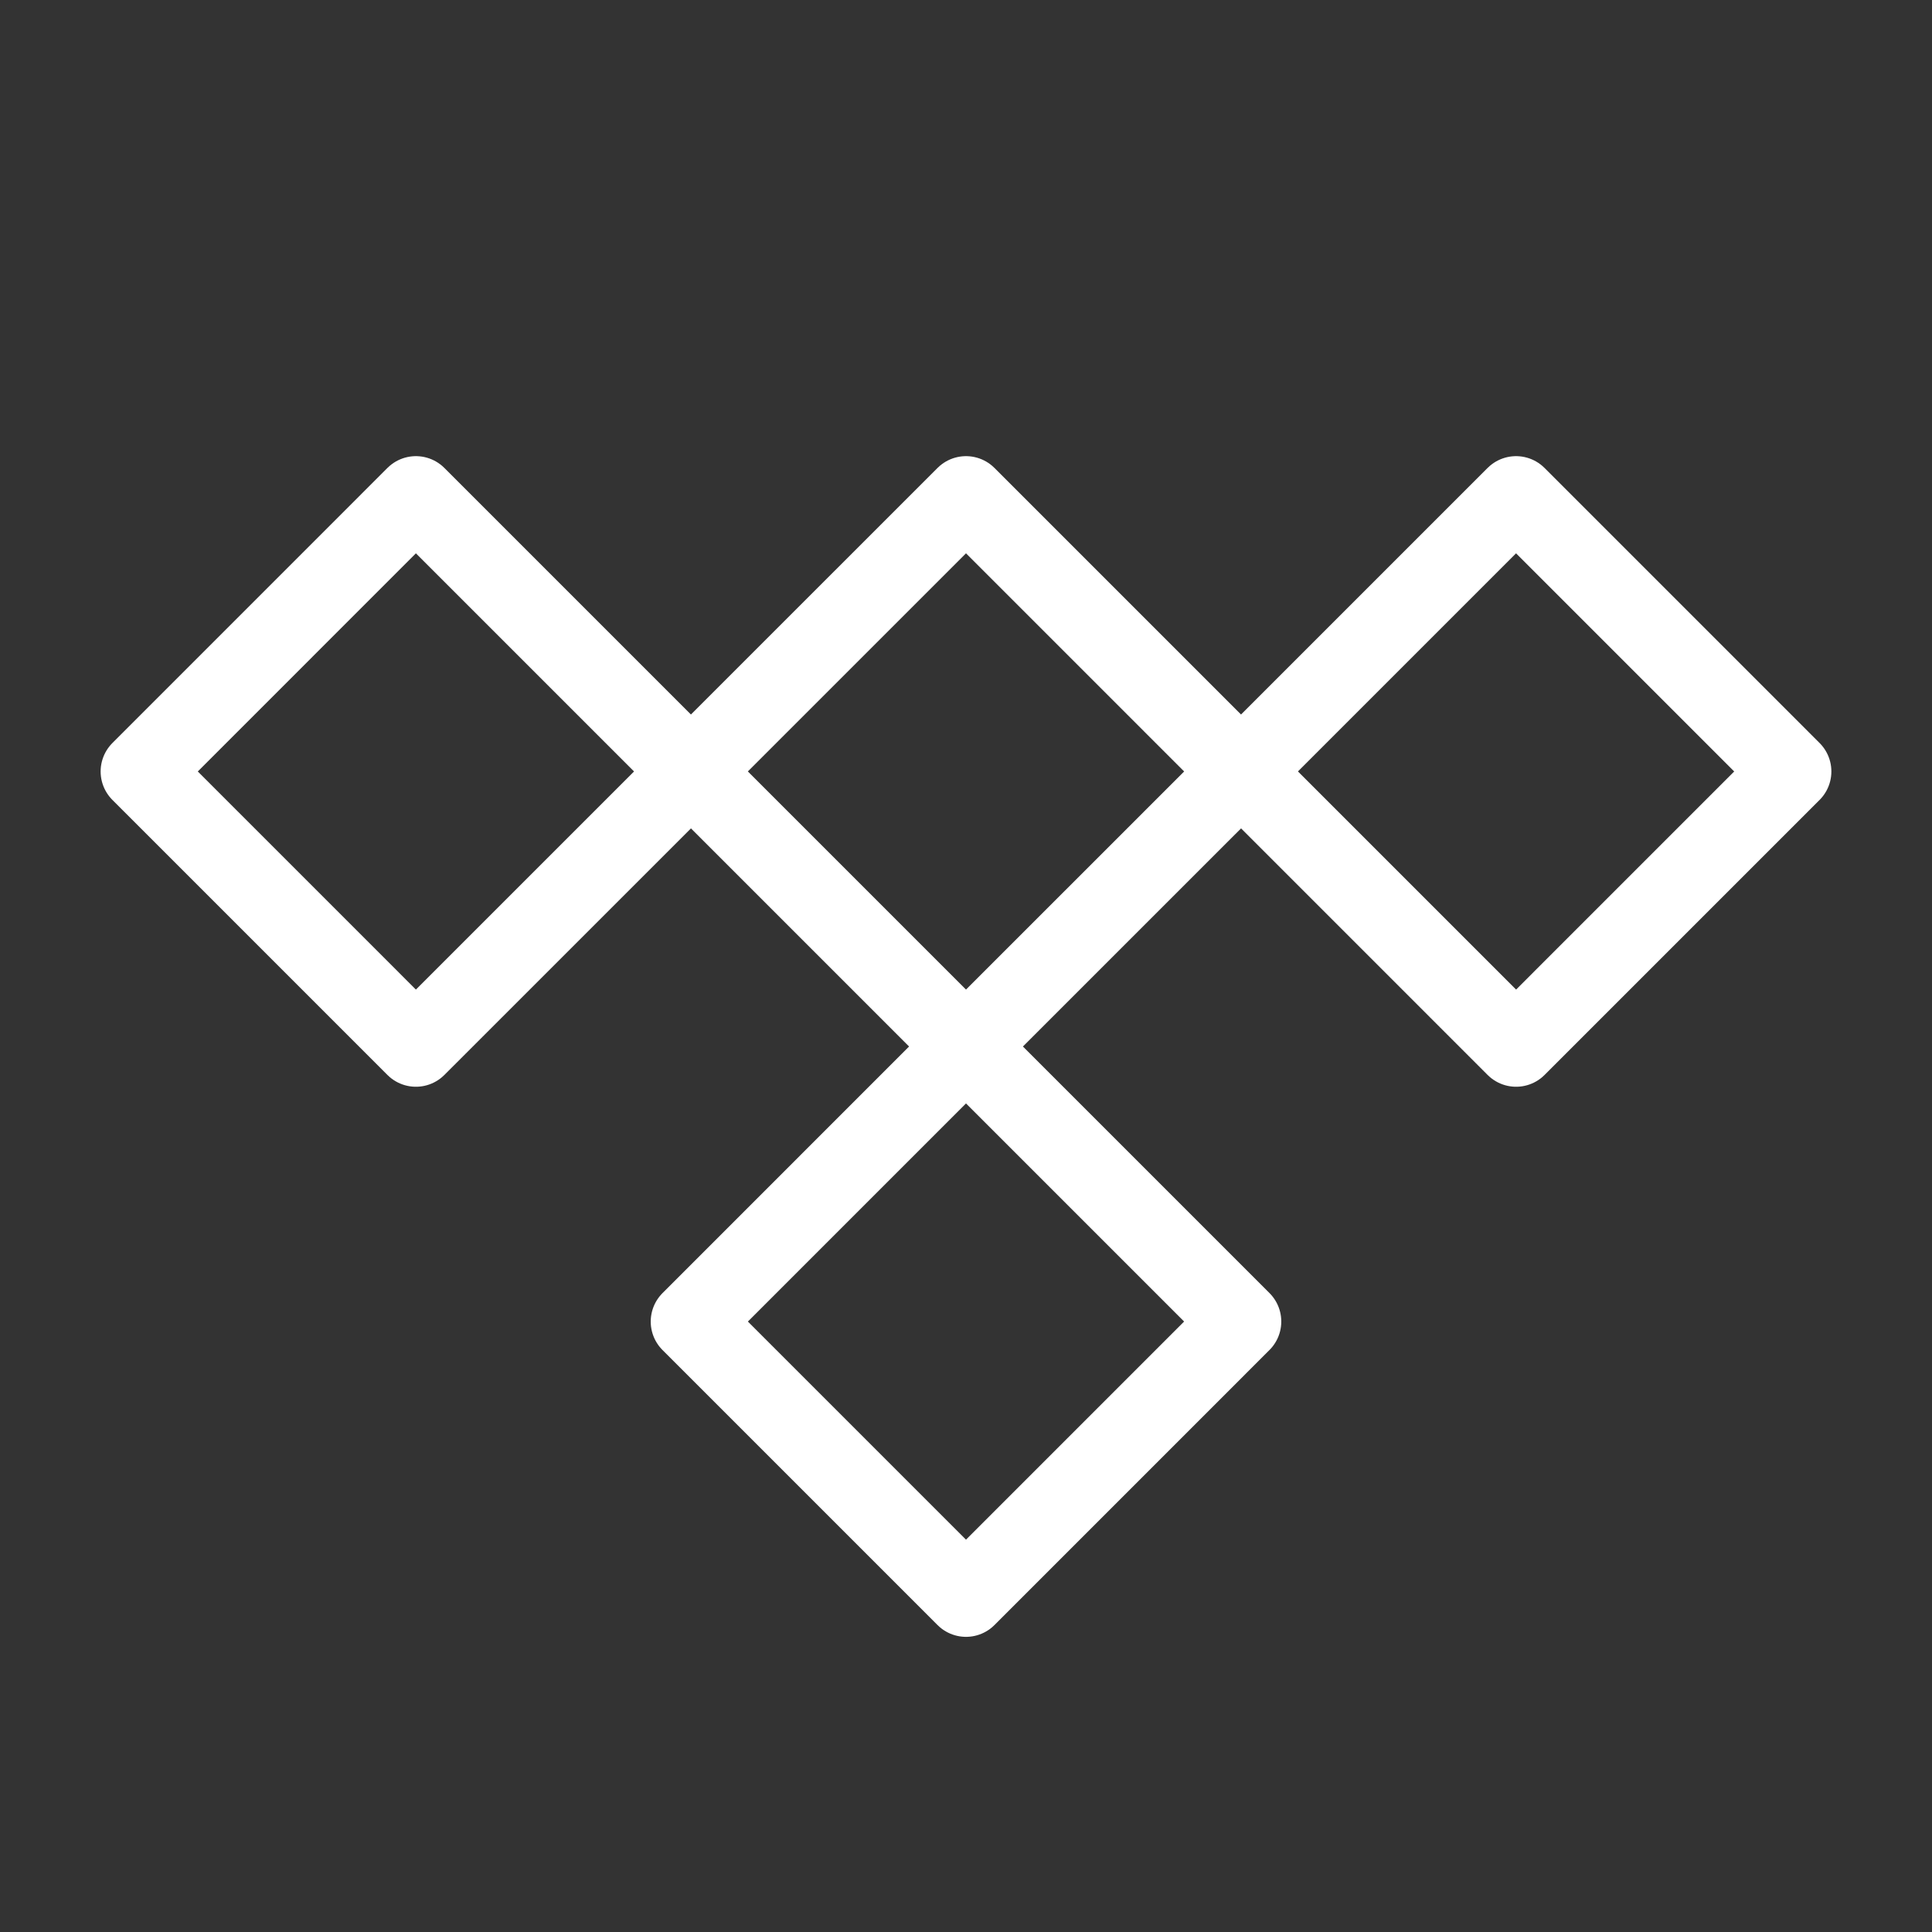 <svg xmlns="http://www.w3.org/2000/svg" viewBox="0 0 48 48"><rect x="0" y="0" width="48" height="48" fill="#333333" stroke="none"/><defs><style>.a{stroke-width:2px;stroke-width:2px;fill:none;stroke:#fff;stroke-linecap:round;stroke-linejoin:round;}</style></defs><path class="a" d="M10.333,12.333l6.833,6.833L24,12.333l6.833,6.833,6.833-6.833L44.5,19.167,37.667,26l-6.833-6.833L24,26l6.833,6.833L24,39.667l-6.833-6.833L24,26l-6.833-6.833L10.333,26,3.5,19.167Z"/></svg>